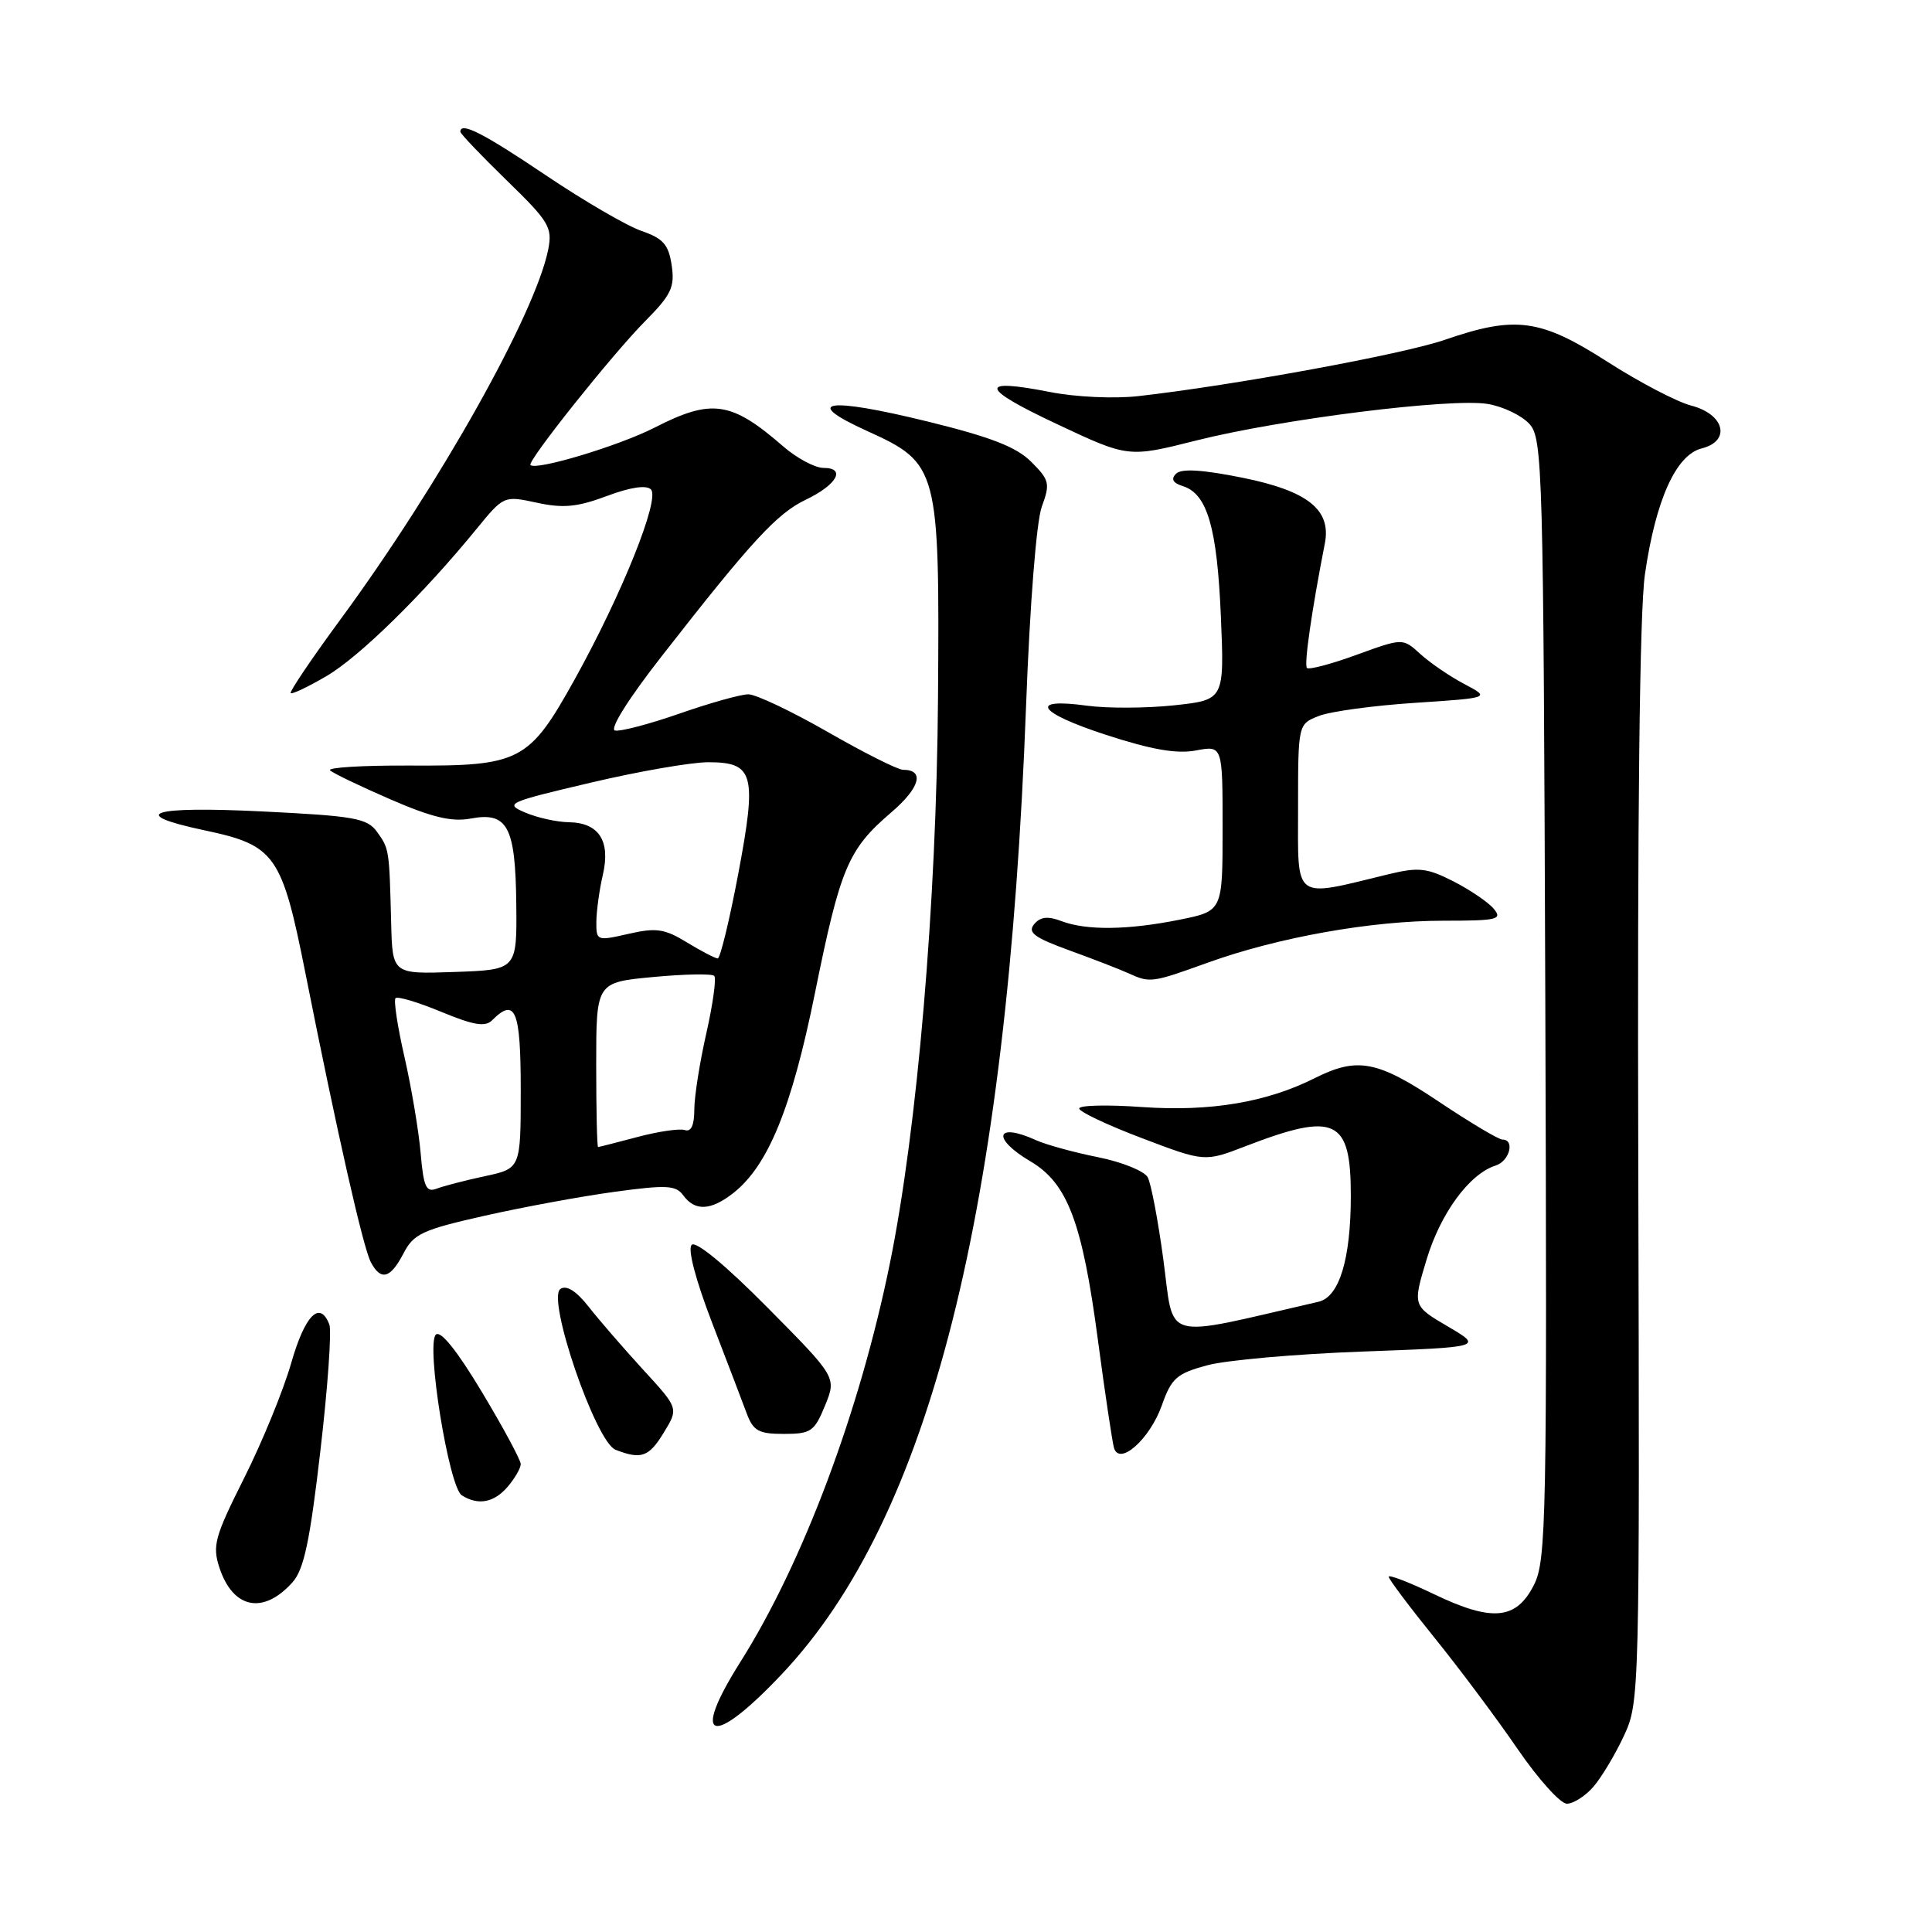<?xml version="1.0" encoding="UTF-8" standalone="no"?>
<!DOCTYPE svg PUBLIC "-//W3C//DTD SVG 1.1//EN" "http://www.w3.org/Graphics/SVG/1.1/DTD/svg11.dtd" >
<svg xmlns="http://www.w3.org/2000/svg" xmlns:xlink="http://www.w3.org/1999/xlink" version="1.1" viewBox="0 0 256 256">
 <g >
 <path fill="currentColor"
d=" M 211.14 236.75 C 212.21 235.51 214.03 232.47 215.18 230.00 C 217.25 225.56 217.27 224.62 217.08 154.50 C 216.95 108.08 217.26 80.94 217.96 76.11 C 219.39 66.23 222.08 60.27 225.48 59.42 C 229.40 58.43 228.52 54.88 224.08 53.74 C 222.20 53.25 217.21 50.64 212.98 47.93 C 204.11 42.24 200.81 41.79 191.41 45.04 C 185.86 46.95 163.48 51.06 150.82 52.49 C 147.63 52.85 142.51 52.61 139.16 51.95 C 129.56 50.06 129.82 51.39 140.00 56.17 C 149.50 60.64 149.50 60.64 158.50 58.37 C 169.78 55.53 192.30 52.71 197.16 53.53 C 199.17 53.87 201.65 55.06 202.66 56.18 C 204.41 58.11 204.51 61.98 204.76 132.35 C 205.00 201.42 204.90 206.74 203.26 210.00 C 200.92 214.64 197.73 214.94 190.02 211.24 C 186.71 209.65 184.00 208.61 184.01 208.93 C 184.01 209.24 186.74 212.88 190.07 217.00 C 193.40 221.12 198.36 227.76 201.09 231.75 C 203.83 235.74 206.76 239.00 207.62 239.00 C 208.48 239.00 210.06 237.99 211.14 236.75 Z  M 103.59 221.84 C 123.23 201.05 133.46 160.48 135.96 93.50 C 136.46 80.14 137.33 69.10 138.04 67.15 C 139.17 64.07 139.06 63.61 136.65 61.20 C 134.69 59.23 131.29 57.91 122.94 55.86 C 109.56 52.57 106.09 53.11 114.90 57.11 C 124.35 61.40 124.51 62.00 124.29 92.50 C 124.10 119.64 121.55 149.59 117.91 167.42 C 113.92 187.03 106.38 207.11 98.09 220.24 C 91.42 230.80 94.33 231.64 103.59 221.84 Z  M 38.76 209.66 C 40.27 207.97 41.07 204.21 42.45 192.26 C 43.43 183.88 43.96 176.34 43.64 175.51 C 42.39 172.25 40.41 174.24 38.59 180.60 C 37.55 184.23 34.74 191.09 32.35 195.85 C 28.44 203.64 28.12 204.82 29.08 207.74 C 30.88 213.18 34.89 213.98 38.76 209.66 Z  M 67.28 196.99 C 68.22 195.88 69.00 194.54 69.00 194.00 C 69.00 193.47 66.69 189.17 63.86 184.46 C 60.56 178.96 58.37 176.23 57.75 176.85 C 56.43 178.17 59.48 197.05 61.19 198.14 C 63.36 199.51 65.46 199.12 67.28 196.99 Z  M 87.97 189.80 C 89.92 186.61 89.92 186.61 85.21 181.48 C 82.62 178.65 79.38 174.91 78.00 173.15 C 76.36 171.06 75.07 170.25 74.26 170.79 C 72.40 172.02 78.93 191.07 81.56 192.10 C 84.97 193.43 85.99 193.07 87.97 189.80 Z  M 153.95 186.22 C 155.22 182.61 155.92 182.00 159.95 180.91 C 162.45 180.23 171.70 179.41 180.50 179.09 C 196.50 178.50 196.50 178.50 191.84 175.76 C 187.18 173.02 187.18 173.02 189.04 166.86 C 190.90 160.73 194.71 155.54 198.18 154.44 C 200.02 153.86 200.77 151.00 199.08 151.00 C 198.58 151.00 194.80 148.75 190.69 146.00 C 182.50 140.52 179.87 140.02 174.21 142.86 C 167.83 146.07 160.34 147.32 151.34 146.69 C 146.75 146.36 143.00 146.45 143.00 146.88 C 143.00 147.31 146.74 149.08 151.31 150.81 C 159.62 153.97 159.62 153.97 165.06 151.87 C 176.96 147.29 179.00 148.25 178.99 158.44 C 178.99 166.85 177.46 171.86 174.71 172.49 C 153.56 177.35 155.65 177.94 154.13 166.75 C 153.44 161.66 152.52 156.82 152.08 156.00 C 151.65 155.18 148.68 153.97 145.47 153.33 C 142.27 152.69 138.58 151.67 137.28 151.08 C 131.92 148.64 131.36 150.83 136.56 153.90 C 141.45 156.79 143.41 161.96 145.47 177.50 C 146.42 184.65 147.39 191.11 147.61 191.86 C 148.34 194.28 152.35 190.70 153.95 186.22 Z  M 109.32 186.25 C 110.85 182.50 110.85 182.50 101.71 173.27 C 96.18 167.68 92.21 164.39 91.65 164.95 C 91.10 165.50 92.16 169.54 94.32 175.18 C 96.30 180.31 98.37 185.74 98.93 187.25 C 99.81 189.61 100.51 190.00 103.87 190.00 C 107.46 190.00 107.91 189.68 109.32 186.25 Z  M 53.46 166.09 C 54.80 163.49 55.96 162.95 64.23 161.09 C 69.33 159.94 77.08 158.51 81.45 157.92 C 88.37 156.98 89.56 157.04 90.56 158.42 C 92.10 160.52 94.20 160.41 97.16 158.09 C 101.78 154.46 104.90 146.83 107.98 131.61 C 111.35 114.97 112.37 112.55 118.07 107.67 C 121.91 104.39 122.57 102.00 119.65 102.00 C 118.97 102.00 114.49 99.75 109.70 97.00 C 104.90 94.25 100.16 92.00 99.16 92.00 C 98.16 92.00 94.06 93.15 90.05 94.55 C 86.04 95.95 82.18 96.96 81.49 96.80 C 80.74 96.62 83.28 92.58 87.64 87.00 C 99.56 71.72 102.95 68.04 106.76 66.22 C 110.90 64.24 112.15 62.00 109.12 62.00 C 107.99 62.00 105.59 60.72 103.78 59.15 C 96.89 53.16 94.31 52.78 86.72 56.67 C 82.04 59.06 71.04 62.38 70.29 61.62 C 69.81 61.15 81.13 46.95 85.50 42.54 C 88.95 39.06 89.43 38.04 89.00 35.15 C 88.59 32.40 87.87 31.59 85.00 30.60 C 83.08 29.94 77.35 26.61 72.29 23.20 C 63.99 17.61 61.00 16.10 61.00 17.46 C 61.00 17.72 63.76 20.61 67.14 23.90 C 72.77 29.37 73.22 30.13 72.64 33.07 C 70.93 41.59 58.23 64.21 45.17 82.00 C 41.33 87.22 38.34 91.65 38.52 91.84 C 38.70 92.02 40.83 91.01 43.27 89.58 C 47.63 87.03 56.10 78.72 63.15 70.08 C 66.75 65.68 66.77 65.67 71.13 66.61 C 74.62 67.37 76.49 67.19 80.40 65.73 C 83.51 64.56 85.64 64.24 86.25 64.85 C 87.49 66.09 82.41 78.73 76.16 90.00 C 70.09 100.92 68.95 101.52 54.24 101.44 C 48.05 101.41 43.32 101.70 43.74 102.08 C 44.16 102.47 47.77 104.20 51.76 105.93 C 57.19 108.29 59.86 108.93 62.33 108.47 C 67.26 107.54 68.30 109.48 68.41 119.80 C 68.50 128.50 68.50 128.50 60.25 128.79 C 52.00 129.08 52.00 129.08 51.83 122.29 C 51.58 112.53 51.58 112.49 49.97 110.24 C 48.66 108.42 47.02 108.12 34.75 107.52 C 19.91 106.79 16.75 107.83 27.14 110.03 C 36.48 112.01 37.35 113.25 40.48 129.00 C 44.67 150.09 48.12 165.34 49.14 167.25 C 50.47 169.76 51.73 169.42 53.46 166.09 Z  M 160.03 127.56 C 169.35 124.20 181.68 122.00 191.23 122.00 C 198.41 122.00 199.11 121.84 197.94 120.43 C 197.22 119.56 194.82 117.93 192.60 116.79 C 189.08 115.00 187.98 114.88 184.03 115.83 C 171.21 118.95 172.00 119.52 172.00 107.09 C 172.00 95.95 172.00 95.95 174.75 94.87 C 176.26 94.27 182.00 93.49 187.50 93.13 C 197.50 92.47 197.50 92.47 194.00 90.62 C 192.07 89.60 189.46 87.81 188.19 86.65 C 185.88 84.54 185.88 84.54 179.77 86.76 C 176.41 87.99 173.44 88.77 173.18 88.51 C 172.77 88.10 173.80 80.94 175.55 72.00 C 176.42 67.54 173.29 65.05 164.63 63.30 C 159.30 62.23 156.54 62.06 155.83 62.77 C 155.12 63.48 155.41 64.00 156.75 64.42 C 159.97 65.44 161.27 69.91 161.77 81.62 C 162.24 92.74 162.24 92.74 155.56 93.46 C 151.89 93.85 146.71 93.87 144.05 93.51 C 136.20 92.43 137.48 94.42 146.52 97.36 C 152.58 99.34 155.92 99.92 158.47 99.44 C 162.00 98.78 162.00 98.78 162.00 109.75 C 162.00 120.72 162.00 120.72 156.33 121.86 C 149.43 123.25 143.96 123.31 140.64 122.05 C 138.83 121.36 137.85 121.48 137.03 122.46 C 136.13 123.55 137.04 124.24 141.70 125.93 C 144.89 127.09 148.40 128.45 149.50 128.95 C 152.39 130.27 152.59 130.24 160.03 127.56 Z  M 55.74 152.82 C 55.49 149.89 54.53 144.18 53.61 140.12 C 52.68 136.07 52.14 132.53 52.41 132.26 C 52.68 131.99 55.40 132.80 58.46 134.07 C 62.76 135.85 64.29 136.11 65.21 135.19 C 68.29 132.11 69.00 133.84 69.00 144.42 C 69.00 154.83 69.00 154.83 64.25 155.85 C 61.63 156.41 58.75 157.16 57.84 157.51 C 56.47 158.03 56.12 157.26 55.74 152.82 Z  M 79.00 141.09 C 79.00 130.17 79.00 130.17 86.54 129.46 C 90.69 129.07 94.34 129.00 94.64 129.31 C 94.94 129.61 94.47 133.02 93.60 136.88 C 92.72 140.74 92.00 145.31 92.00 147.03 C 92.00 149.10 91.57 150.02 90.75 149.74 C 90.06 149.51 87.25 149.92 84.50 150.65 C 81.75 151.38 79.39 151.98 79.25 151.99 C 79.11 151.99 79.00 147.09 79.00 141.09 Z  M 91.03 124.88 C 88.06 123.06 86.95 122.90 83.28 123.74 C 79.08 124.70 79.00 124.67 79.02 122.11 C 79.04 120.68 79.42 117.89 79.88 115.92 C 80.92 111.43 79.37 109.02 75.39 108.95 C 73.80 108.93 71.19 108.35 69.60 107.67 C 66.82 106.49 67.21 106.31 78.22 103.72 C 84.56 102.22 91.59 101.00 93.84 101.00 C 99.91 101.00 100.32 102.55 97.81 115.85 C 96.65 121.98 95.43 127.00 95.10 127.00 C 94.77 126.99 92.94 126.04 91.03 124.88 Z "/>
</g>
</svg>